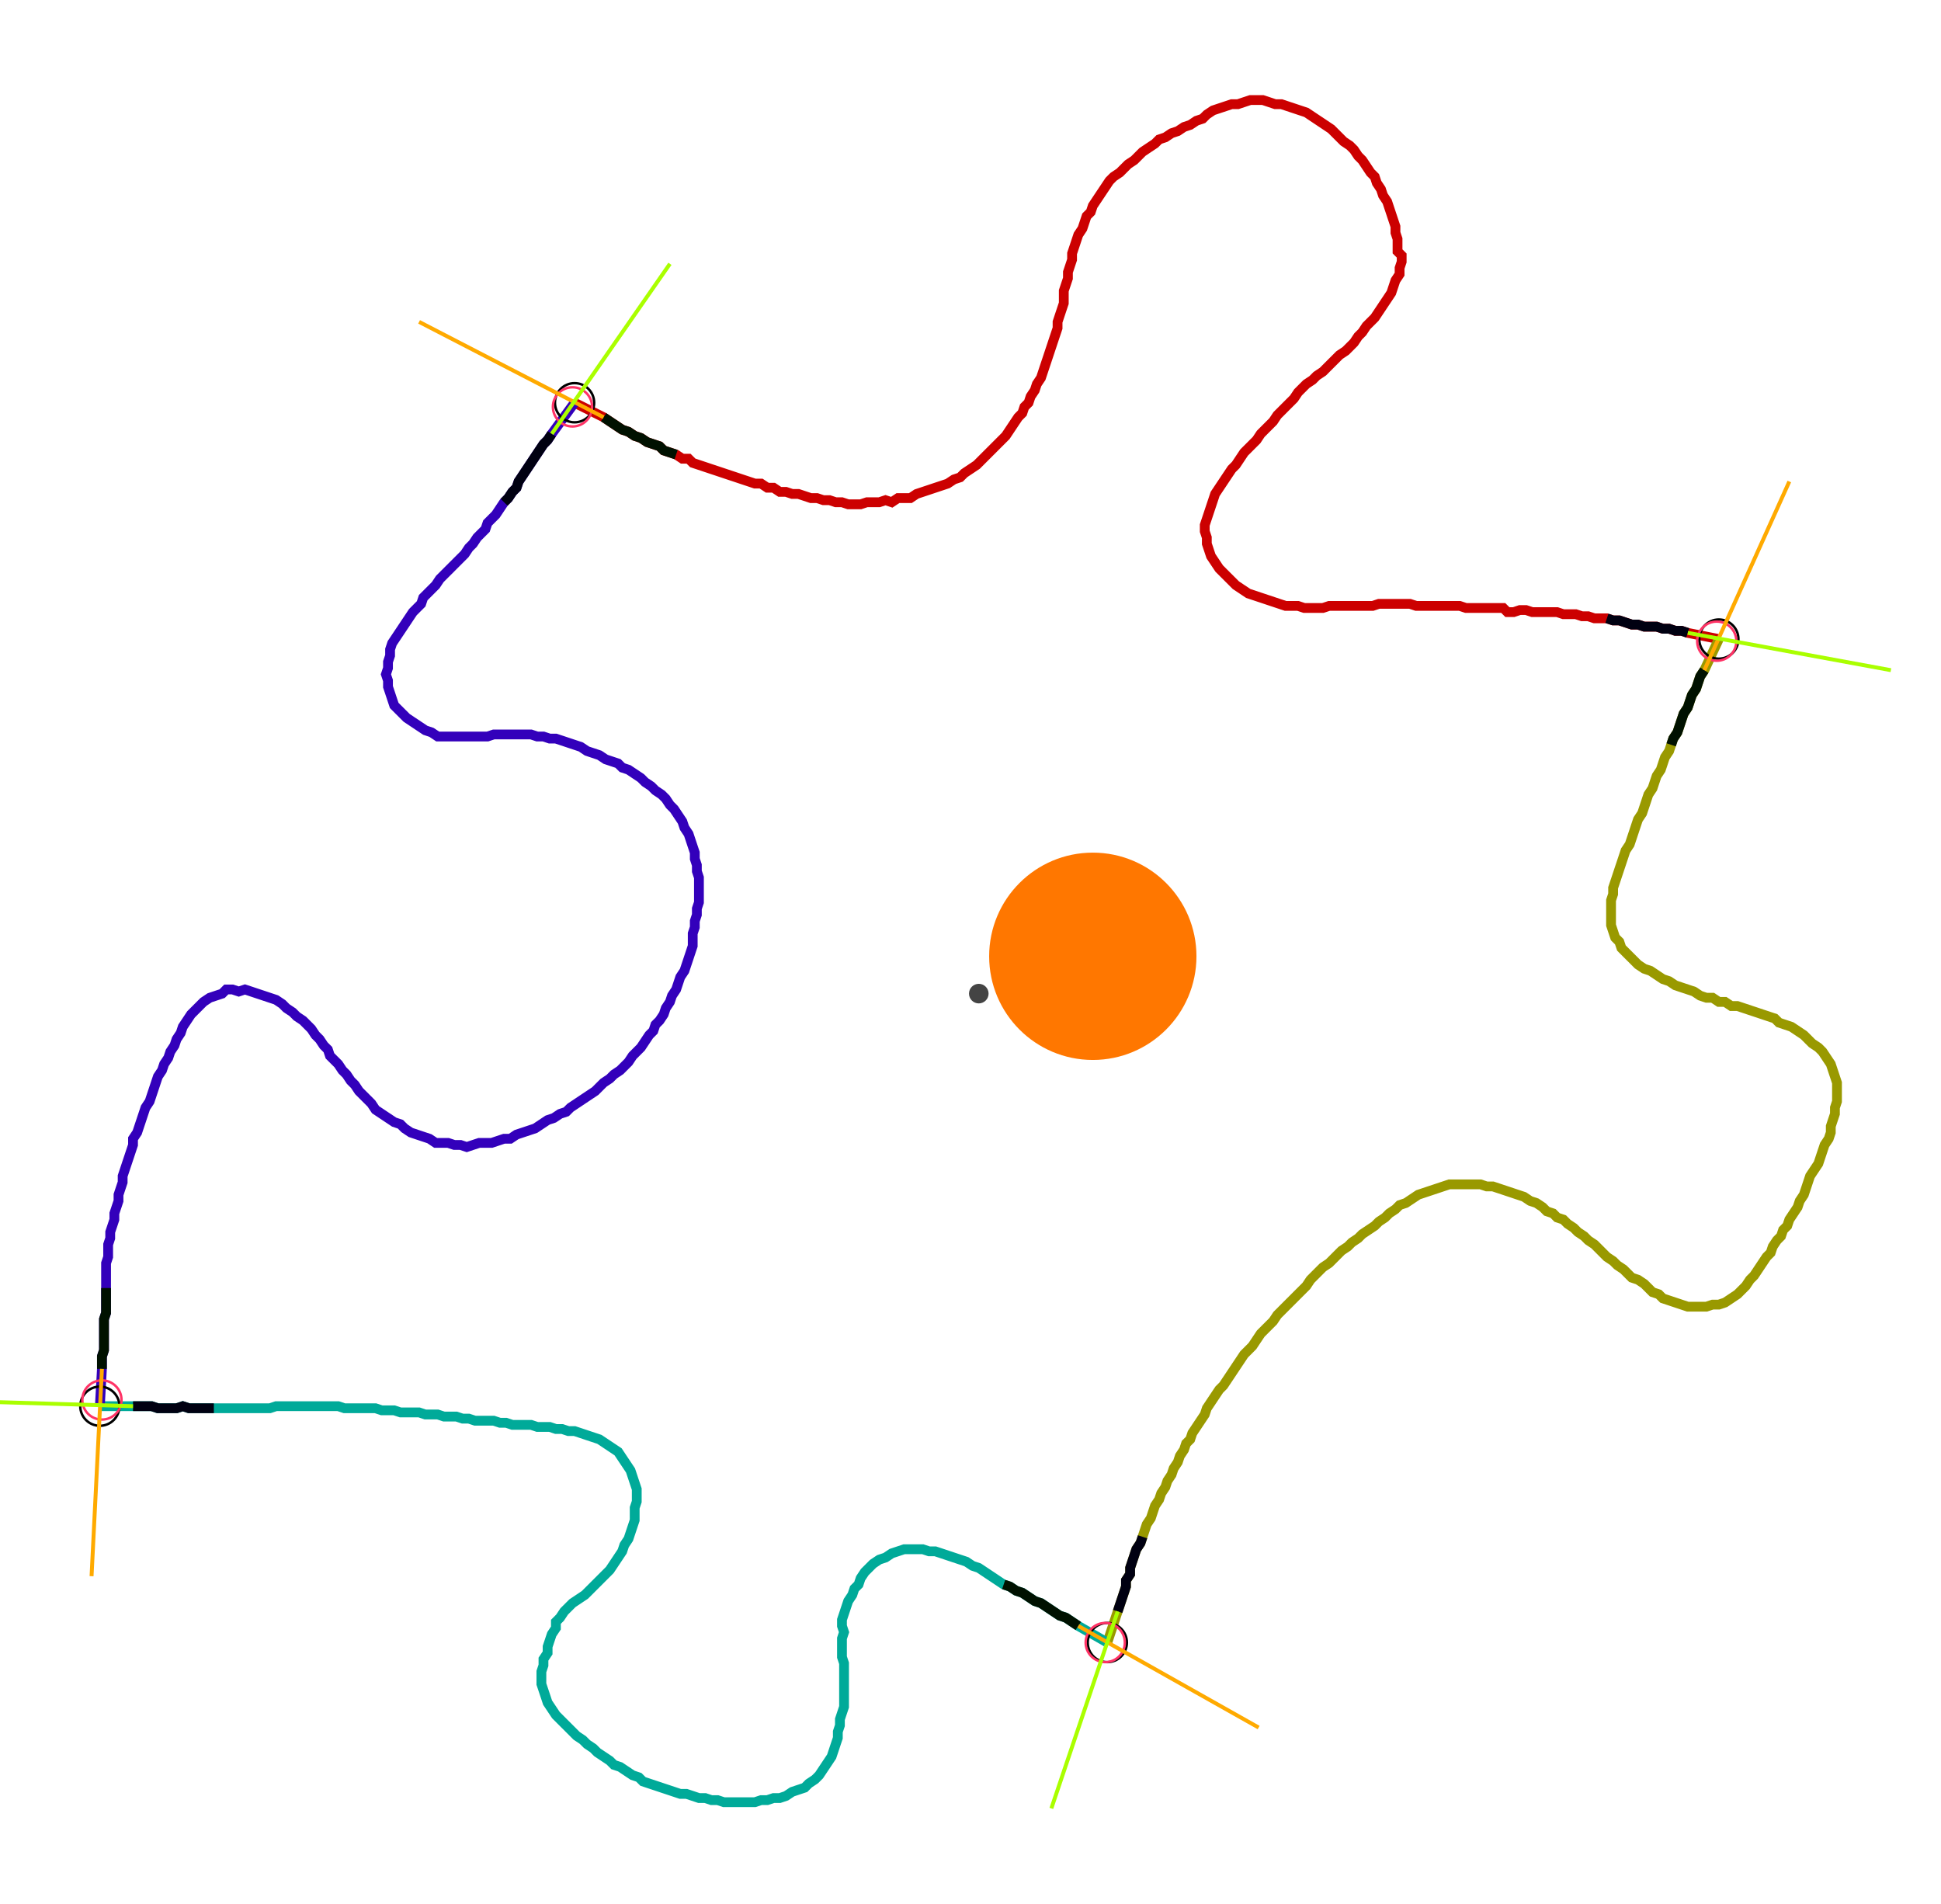 <?xml version="1.0" encoding="UTF-8" standalone="no"?><svg width="533.333" height="523.175" viewBox="-10 -10 197.778 194.392" xmlns="http://www.w3.org/2000/svg" xmlns:xlink="http://www.w3.org/1999/xlink"><polyline points="48.466,31.111 51.429,32.593 52.063,33.016 52.698,33.439 53.333,33.862 53.968,34.074 54.603,34.497 55.238,34.709 55.873,35.132 56.508,35.344 57.143,35.556 57.566,35.979 58.201,36.19 58.836,36.402 59.471,36.825 60.106,36.825 60.529,37.249 61.164,37.46 61.799,37.672 62.434,37.884 63.069,38.095 63.704,38.307 64.339,38.519 64.974,38.73 65.608,38.942 66.243,39.153 66.878,39.365 67.513,39.365 68.148,39.788 68.783,39.788 69.418,40.212 70.053,40.212 70.688,40.423 71.323,40.423 71.958,40.635 72.593,40.847 73.228,40.847 73.862,41.058 74.497,41.058 75.132,41.27 75.767,41.27 76.402,41.481 77.037,41.481 77.672,41.481 78.307,41.27 78.942,41.27 79.577,41.27 80.212,41.058 80.847,41.27 81.481,40.847 82.116,40.847 82.751,40.847 83.386,40.423 84.021,40.212 84.656,40.0 85.291,39.788 85.926,39.577 86.561,39.365 87.196,38.942 87.831,38.73 88.254,38.307 88.889,37.884 89.524,37.46 89.947,37.037 90.37,36.614 90.794,36.19 91.217,35.767 91.64,35.344 92.063,34.921 92.487,34.497 92.91,33.862 93.333,33.228 93.757,32.593 94.18,32.169 94.392,31.534 94.815,31.111 95.026,30.476 95.45,29.841 95.661,29.206 96.085,28.571 96.296,27.937 96.508,27.302 96.72,26.667 96.931,26.032 97.143,25.397 97.354,24.762 97.566,24.127 97.778,23.492 97.778,22.857 97.989,22.222 98.201,21.587 98.413,20.952 98.413,20.317 98.413,19.683 98.624,19.048 98.836,18.413 98.836,17.778 99.048,17.143 99.259,16.508 99.259,15.873 99.471,15.238 99.683,14.603 99.894,13.968 100.317,13.333 100.529,12.698 100.741,12.063 101.164,11.64 101.376,11.005 101.799,10.37 102.222,9.735 102.646,9.101 103.069,8.466 103.492,8.042 104.127,7.619 104.55,7.196 104.974,6.772 105.608,6.349 106.032,5.926 106.455,5.503 107.09,5.079 107.725,4.656 108.148,4.233 108.783,4.021 109.418,3.598 110.053,3.386 110.688,2.963 111.323,2.751 111.958,2.328 112.593,2.116 113.016,1.693 113.651,1.27 114.286,1.058 114.921,0.847 115.556,0.635 116.19,0.635 116.825,0.423 117.46,0.212 118.095,0.212 118.73,0.212 119.365,0.423 120,0.635 120.635,0.635 121.27,0.847 121.905,1.058 122.54,1.27 123.175,1.481 123.81,1.905 124.444,2.328 125.079,2.751 125.714,3.175 126.138,3.598 126.561,4.021 126.984,4.444 127.619,4.868 128.042,5.291 128.466,5.926 128.889,6.349 129.312,6.984 129.735,7.619 130.159,8.042 130.37,8.677 130.794,9.312 131.005,9.947 131.429,10.582 131.64,11.217 131.852,11.852 132.063,12.487 132.275,13.122 132.275,13.757 132.487,14.392 132.487,15.026 132.487,15.661 132.91,16.085 132.91,16.72 132.698,17.354 132.698,17.989 132.275,18.624 132.063,19.259 131.852,19.894 131.429,20.529 131.005,21.164 130.582,21.799 130.159,22.434 129.735,22.857 129.312,23.28 128.889,23.915 128.466,24.339 128.042,24.974 127.619,25.397 127.196,25.82 126.561,26.243 126.138,26.667 125.714,27.09 125.291,27.513 124.868,27.937 124.233,28.36 123.81,28.783 123.175,29.206 122.751,29.63 122.328,30.053 121.905,30.688 121.481,31.111 121.058,31.534 120.635,31.958 120.212,32.381 119.788,33.016 119.365,33.439 118.942,33.862 118.519,34.286 118.095,34.921 117.672,35.344 117.249,35.767 116.825,36.19 116.402,36.825 115.979,37.46 115.556,37.884 115.132,38.519 114.709,39.153 114.286,39.788 113.862,40.423 113.651,41.058 113.439,41.693 113.228,42.328 113.016,42.963 112.804,43.598 112.804,44.233 113.016,44.868 113.016,45.503 113.228,46.138 113.439,46.772 113.862,47.407 114.286,48.042 114.709,48.466 115.132,48.889 115.556,49.312 115.979,49.735 116.614,50.159 117.249,50.582 117.884,50.794 118.519,51.005 119.153,51.217 119.788,51.429 120.423,51.64 121.058,51.852 121.693,51.852 122.328,51.852 122.963,52.063 123.598,52.063 124.233,52.063 124.868,52.063 125.503,51.852 126.138,51.852 126.772,51.852 127.407,51.852 128.042,51.852 128.677,51.852 129.312,51.852 129.947,51.852 130.582,51.64 131.217,51.64 131.852,51.64 132.487,51.64 133.122,51.64 133.757,51.64 134.392,51.852 135.026,51.852 135.661,51.852 136.296,51.852 136.931,51.852 137.566,51.852 138.201,51.852 138.836,51.852 139.471,52.063 140.106,52.063 140.741,52.063 141.376,52.063 142.011,52.063 142.646,52.063 143.28,52.063 143.704,52.487 144.339,52.487 144.974,52.275 145.608,52.275 146.243,52.487 146.878,52.487 147.513,52.487 148.148,52.487 148.783,52.487 149.418,52.698 150.053,52.698 150.688,52.698 151.323,52.91 151.958,52.91 152.593,53.122 153.228,53.122 153.862,53.122 154.497,53.333 155.132,53.333 155.767,53.545 156.402,53.757 157.037,53.757 157.672,53.968 158.307,53.968 158.942,53.968 159.577,54.18 160.212,54.18 160.847,54.392 161.481,54.392 162.116,54.603 165.291,55.238" style="fill:none; stroke:#cc0000; stroke-width:1.0"  /><polyline points="165.291,55.238 163.81,58.413 163.386,59.048 163.175,59.683 162.963,60.317 162.54,60.952 162.328,61.587 162.116,62.222 161.693,62.857 161.481,63.492 161.27,64.127 161.058,64.762 160.635,65.397 160.423,66.032 160.212,66.667 159.788,67.302 159.577,67.937 159.365,68.571 158.942,69.206 158.73,69.841 158.519,70.476 158.095,71.111 157.884,71.746 157.672,72.381 157.46,73.016 157.037,73.651 156.825,74.286 156.614,74.921 156.402,75.556 156.19,76.19 155.767,76.825 155.556,77.46 155.344,78.095 155.132,78.73 154.921,79.365 154.709,80.0 154.497,80.635 154.497,81.27 154.286,81.905 154.286,82.54 154.286,83.175 154.286,83.81 154.286,84.444 154.497,85.079 154.709,85.714 155.132,86.138 155.344,86.772 155.767,87.196 156.19,87.619 156.614,88.042 157.037,88.466 157.672,88.889 158.307,89.101 158.942,89.524 159.577,89.947 160.212,90.159 160.847,90.582 161.481,90.794 162.116,91.005 162.751,91.217 163.386,91.64 164.021,91.852 164.656,91.852 165.291,92.275 165.926,92.275 166.561,92.698 167.196,92.698 167.831,92.91 168.466,93.122 169.101,93.333 169.735,93.545 170.37,93.757 171.005,93.968 171.429,94.392 172.063,94.603 172.698,94.815 173.333,95.238 173.968,95.661 174.392,96.085 174.815,96.508 175.45,96.931 175.873,97.354 176.296,97.989 176.72,98.624 176.931,99.259 177.143,99.894 177.354,100.529 177.354,101.164 177.354,101.799 177.354,102.434 177.143,103.069 177.143,103.704 176.931,104.339 176.72,104.974 176.72,105.608 176.508,106.243 176.085,106.878 175.873,107.513 175.661,108.148 175.45,108.783 175.026,109.418 174.603,110.053 174.392,110.688 174.18,111.323 173.968,111.958 173.545,112.593 173.333,113.228 172.91,113.862 172.487,114.497 172.275,115.132 171.852,115.556 171.64,116.19 171.217,116.614 170.794,117.249 170.582,117.884 170.159,118.307 169.735,118.942 169.312,119.577 168.889,120.212 168.466,120.635 168.042,121.27 167.619,121.693 167.196,122.116 166.561,122.54 165.926,122.963 165.291,123.175 164.656,123.175 164.021,123.386 163.386,123.386 162.751,123.386 162.116,123.386 161.481,123.175 160.847,122.963 160.212,122.751 159.577,122.54 159.153,122.116 158.519,121.905 158.095,121.481 157.672,121.058 157.037,120.635 156.402,120.423 155.979,120 155.556,119.577 154.921,119.153 154.497,118.73 153.862,118.307 153.439,117.884 153.016,117.46 152.593,117.037 151.958,116.614 151.534,116.19 150.899,115.767 150.476,115.344 149.841,114.921 149.418,114.497 148.783,114.286 148.36,113.862 147.725,113.651 147.302,113.228 146.667,112.804 146.032,112.593 145.397,112.169 144.762,111.958 144.127,111.746 143.492,111.534 142.857,111.323 142.222,111.111 141.587,111.111 140.952,110.899 140.317,110.899 139.683,110.899 139.048,110.899 138.413,110.899 137.778,110.899 137.143,111.111 136.508,111.323 135.873,111.534 135.238,111.746 134.603,111.958 133.968,112.381 133.333,112.804 132.698,113.016 132.275,113.439 131.64,113.862 131.217,114.286 130.582,114.709 130.159,115.132 129.524,115.556 128.889,115.979 128.466,116.402 127.831,116.825 127.407,117.249 126.772,117.672 126.349,118.095 125.926,118.519 125.503,118.942 124.868,119.365 124.444,119.788 124.021,120.212 123.598,120.635 123.175,121.27 122.751,121.693 122.328,122.116 121.905,122.54 121.481,122.963 121.058,123.386 120.635,123.81 120.212,124.233 119.788,124.868 119.365,125.291 118.942,125.714 118.519,126.138 118.095,126.772 117.672,127.407 117.249,127.831 116.825,128.254 116.402,128.889 115.979,129.524 115.556,130.159 115.132,130.794 114.709,131.429 114.286,131.852 113.862,132.487 113.439,133.122 113.016,133.757 112.804,134.392 112.381,135.026 111.958,135.661 111.534,136.296 111.323,136.931 110.899,137.354 110.688,137.989 110.265,138.624 110.053,139.259 109.63,139.894 109.418,140.529 108.995,141.164 108.783,141.799 108.36,142.434 108.148,143.069 107.725,143.704 107.513,144.339 107.302,144.974 106.878,145.608 106.667,146.243 106.455,146.878 106.243,147.513 105.82,148.148 105.608,148.783 105.397,149.418 105.185,150.053 105.185,150.688 104.762,151.323 104.762,151.958 104.55,152.593 104.339,153.228 104.127,153.862 103.915,154.497 102.857,157.672" style="fill:none; stroke:#999900; stroke-width:1.0"  /><polyline points="102.857,157.672 99.894,155.979 99.259,155.556 98.624,155.132 97.989,154.921 97.354,154.497 96.72,154.074 96.085,153.651 95.45,153.439 94.815,153.016 94.18,152.593 93.545,152.381 92.91,151.958 92.275,151.746 91.64,151.323 91.005,150.899 90.37,150.476 89.735,150.053 89.101,149.841 88.466,149.418 87.831,149.206 87.196,148.995 86.561,148.783 85.926,148.571 85.291,148.36 84.656,148.36 84.021,148.148 83.386,148.148 82.751,148.148 82.116,148.148 81.481,148.36 80.847,148.571 80.212,148.995 79.577,149.206 78.942,149.63 78.519,150.053 78.095,150.476 77.672,151.111 77.46,151.746 77.037,152.169 76.825,152.804 76.402,153.439 76.19,154.074 75.979,154.709 75.767,155.344 75.767,155.979 75.979,156.614 75.767,157.249 75.767,157.884 75.767,158.519 75.767,159.153 75.979,159.788 75.979,160.423 75.979,161.058 75.979,161.693 75.979,162.328 75.979,162.963 75.979,163.598 75.979,164.233 75.767,164.868 75.556,165.503 75.556,166.138 75.344,166.772 75.344,167.407 75.132,168.042 74.921,168.677 74.709,169.312 74.286,169.947 73.862,170.582 73.439,171.217 73.016,171.64 72.381,172.063 71.958,172.487 71.323,172.698 70.688,172.91 70.053,173.333 69.418,173.545 68.783,173.545 68.148,173.757 67.513,173.757 66.878,173.968 66.243,173.968 65.608,173.968 64.974,173.968 64.339,173.968 63.704,173.968 63.069,173.757 62.434,173.757 61.799,173.545 61.164,173.545 60.529,173.333 59.894,173.122 59.259,173.122 58.624,172.91 57.989,172.698 57.354,172.487 56.72,172.275 56.085,172.063 55.45,171.852 55.026,171.429 54.392,171.217 53.757,170.794 53.122,170.37 52.487,170.159 52.063,169.735 51.429,169.312 50.794,168.889 50.37,168.466 49.735,168.042 49.312,167.619 48.677,167.196 48.254,166.772 47.831,166.349 47.407,165.926 46.984,165.503 46.561,165.079 46.138,164.444 45.714,163.81 45.503,163.175 45.291,162.54 45.079,161.905 45.079,161.27 45.079,160.635 45.291,160.0 45.291,159.365 45.714,158.73 45.714,158.095 45.926,157.46 46.138,156.825 46.561,156.19 46.561,155.556 46.984,155.132 47.407,154.497 47.831,154.074 48.254,153.651 48.889,153.228 49.524,152.804 49.947,152.381 50.37,151.958 50.794,151.534 51.217,151.111 51.64,150.688 52.063,150.265 52.487,149.63 52.91,148.995 53.333,148.36 53.545,147.725 53.968,147.09 54.18,146.455 54.392,145.82 54.603,145.185 54.603,144.55 54.603,143.915 54.815,143.28 54.815,142.646 54.815,142.011 54.603,141.376 54.392,140.741 54.18,140.106 53.757,139.471 53.333,138.836 52.91,138.201 52.275,137.778 51.64,137.354 51.005,136.931 50.37,136.72 49.735,136.508 49.101,136.296 48.466,136.085 47.831,136.085 47.196,135.873 46.561,135.873 45.926,135.661 45.291,135.661 44.656,135.661 44.021,135.45 43.386,135.45 42.751,135.45 42.116,135.45 41.481,135.238 40.847,135.238 40.212,135.026 39.577,135.026 38.942,135.026 38.307,135.026 37.672,134.815 37.037,134.815 36.402,134.603 35.767,134.603 35.132,134.603 34.497,134.392 33.862,134.392 33.228,134.392 32.593,134.18 31.958,134.18 31.323,134.18 30.688,134.18 30.053,133.968 29.418,133.968 28.783,133.968 28.148,133.757 27.513,133.757 26.878,133.757 26.243,133.757 25.608,133.757 24.974,133.757 24.339,133.545 23.704,133.545 23.069,133.545 22.434,133.545 21.799,133.545 21.164,133.545 20.529,133.545 19.894,133.545 19.259,133.545 18.624,133.545 17.989,133.545 17.354,133.757 16.72,133.757 16.085,133.757 15.45,133.757 14.815,133.757 14.18,133.757 13.545,133.757 12.91,133.757 12.275,133.757 11.64,133.757 11.005,133.757 10.37,133.757 9.735,133.757 9.101,133.757 8.466,133.545 7.831,133.757 7.196,133.757 6.561,133.757 5.926,133.757 5.291,133.545 4.656,133.545 4.021,133.545 3.386,133.545 0.0,133.545" style="fill:none; stroke:#00aa99; stroke-width:1.0"  /><polyline points="0.0,133.545 0.212,129.735 0.212,129.101 0.212,128.466 0.423,127.831 0.423,127.196 0.423,126.561 0.423,125.926 0.423,125.291 0.423,124.656 0.635,124.021 0.635,123.386 0.635,122.751 0.635,122.116 0.635,121.481 0.635,120.847 0.635,120.212 0.635,119.577 0.635,118.942 0.847,118.307 0.847,117.672 0.847,117.037 1.058,116.402 1.058,115.767 1.27,115.132 1.481,114.497 1.481,113.862 1.693,113.228 1.905,112.593 1.905,111.958 2.116,111.323 2.328,110.688 2.328,110.053 2.54,109.418 2.751,108.783 2.963,108.148 3.175,107.513 3.386,106.878 3.386,106.243 3.81,105.608 4.021,104.974 4.233,104.339 4.444,103.704 4.656,103.069 5.079,102.434 5.291,101.799 5.503,101.164 5.714,100.529 5.926,99.894 6.349,99.259 6.561,98.624 6.984,97.989 7.196,97.354 7.619,96.72 7.831,96.085 8.254,95.45 8.466,94.815 8.889,94.18 9.312,93.545 9.735,93.122 10.159,92.698 10.582,92.275 11.217,91.852 11.852,91.64 12.487,91.429 12.91,91.005 13.545,91.005 14.18,91.217 14.815,91.005 15.45,91.217 16.085,91.429 16.72,91.64 17.354,91.852 17.989,92.063 18.624,92.487 19.048,92.91 19.683,93.333 20.106,93.757 20.741,94.18 21.164,94.603 21.587,95.026 22.011,95.661 22.434,96.085 22.857,96.72 23.28,97.143 23.492,97.778 23.915,98.201 24.339,98.624 24.762,99.259 25.185,99.683 25.608,100.317 26.032,100.741 26.455,101.376 26.878,101.799 27.302,102.222 27.725,102.646 28.148,103.28 28.783,103.704 29.418,104.127 30.053,104.55 30.688,104.762 31.111,105.185 31.746,105.608 32.381,105.82 33.016,106.032 33.651,106.243 34.286,106.667 34.921,106.667 35.556,106.667 36.19,106.878 36.825,106.878 37.46,107.09 38.095,106.878 38.73,106.667 39.365,106.667 40.0,106.667 40.635,106.455 41.27,106.243 41.905,106.243 42.54,105.82 43.175,105.608 43.81,105.397 44.444,105.185 45.079,104.762 45.714,104.339 46.349,104.127 46.984,103.704 47.619,103.492 48.042,103.069 48.677,102.646 49.312,102.222 49.947,101.799 50.582,101.376 51.005,100.952 51.429,100.529 52.063,100.106 52.487,99.683 53.122,99.259 53.545,98.836 53.968,98.413 54.392,97.778 54.815,97.354 55.238,96.931 55.661,96.296 56.085,95.661 56.508,95.238 56.72,94.603 57.143,94.18 57.566,93.545 57.778,92.91 58.201,92.275 58.413,91.64 58.836,91.005 59.048,90.37 59.259,89.735 59.683,89.101 59.894,88.466 60.106,87.831 60.317,87.196 60.529,86.561 60.529,85.926 60.529,85.291 60.741,84.656 60.741,84.021 60.952,83.386 60.952,82.751 61.164,82.116 61.164,81.481 61.164,80.847 61.164,80.212 61.164,79.577 60.952,78.942 60.952,78.307 60.741,77.672 60.741,77.037 60.529,76.402 60.317,75.767 60.106,75.132 59.683,74.497 59.471,73.862 59.048,73.228 58.624,72.593 58.201,72.169 57.778,71.534 57.354,71.111 56.72,70.688 56.296,70.265 55.661,69.841 55.238,69.418 54.603,68.995 53.968,68.571 53.333,68.36 52.91,67.937 52.275,67.725 51.64,67.513 51.005,67.09 50.37,66.878 49.735,66.667 49.101,66.243 48.466,66.032 47.831,65.82 47.196,65.608 46.561,65.397 45.926,65.397 45.291,65.185 44.656,65.185 44.021,64.974 43.386,64.974 42.751,64.974 42.116,64.974 41.481,64.974 40.847,64.974 40.212,64.974 39.577,65.185 38.942,65.185 38.307,65.185 37.672,65.185 37.037,65.185 36.402,65.185 35.767,65.185 35.132,65.185 34.497,65.185 33.862,64.762 33.228,64.55 32.593,64.127 31.958,63.704 31.323,63.28 30.899,62.857 30.476,62.434 30.053,62.011 29.841,61.376 29.63,60.741 29.418,60.106 29.418,59.471 29.206,58.836 29.418,58.201 29.418,57.566 29.63,56.931 29.63,56.296 29.841,55.661 30.265,55.026 30.688,54.392 31.111,53.757 31.534,53.122 31.958,52.487 32.381,52.063 32.804,51.64 33.016,51.005 33.439,50.582 33.862,50.159 34.286,49.735 34.709,49.101 35.132,48.677 35.556,48.254 35.979,47.831 36.402,47.407 36.825,46.984 37.249,46.561 37.672,45.926 38.095,45.503 38.519,44.868 38.942,44.444 39.365,44.021 39.577,43.386 40.0,42.963 40.423,42.54 40.847,41.905 41.27,41.27 41.693,40.847 42.116,40.212 42.54,39.788 42.751,39.153 43.175,38.519 43.598,37.884 44.021,37.249 44.444,36.614 44.868,35.979 45.291,35.344 45.714,34.921 46.138,34.286 48.466,31.111" style="fill:none; stroke:#3300bb; stroke-width:1.0"  /><circle cx="48.466" cy="31.111" r="2.0" style="fill:none; stroke:#000000aa; stroke-width:0.25" /><circle cx="165.291" cy="55.238" r="2.0" style="fill:none; stroke:#000000aa; stroke-width:0.25" /><circle cx="102.857" cy="157.672" r="2.0" style="fill:none; stroke:#000000aa; stroke-width:0.25" /><circle cx="0.0" cy="133.545" r="2.0" style="fill:none; stroke:#000000aa; stroke-width:0.25" /><circle cx="48.254" cy="31.534" r="2.0" style="fill:none; stroke:#ff3366aa; stroke-width:0.25" /><circle cx="165.079" cy="55.45" r="2.0" style="fill:none; stroke:#ff3366aa; stroke-width:0.25" /><circle cx="102.646" cy="157.672" r="2.0" style="fill:none; stroke:#ff3366aa; stroke-width:0.25" /><circle cx="0.212" cy="132.91" r="2.0" style="fill:none; stroke:#ff3366aa; stroke-width:0.25" /><polyline points="58.836,36.402 58.201,36.19 57.566,35.979 57.143,35.556 56.508,35.344 55.873,35.132 55.238,34.709 54.603,34.497 53.968,34.074 53.333,33.862 52.698,33.439 52.063,33.016 51.429,32.593" style="fill:none; stroke:#001100; stroke-width:1.0" /><polyline points="41.27,41.27 41.693,40.847 42.116,40.212 42.54,39.788 42.751,39.153 43.175,38.519 43.598,37.884 44.021,37.249 44.444,36.614 44.868,35.979 45.291,35.344 45.714,34.921 46.138,34.286" style="fill:none; stroke:#000011; stroke-width:1.0" /><polyline points="160.423,66.032 160.635,65.397 161.058,64.762 161.27,64.127 161.481,63.492 161.693,62.857 162.116,62.222 162.328,61.587 162.54,60.952 162.963,60.317 163.175,59.683 163.386,59.048 163.81,58.413" style="fill:none; stroke:#001100; stroke-width:1.0" /><polyline points="153.862,53.122 154.497,53.333 155.132,53.333 155.767,53.545 156.402,53.757 157.037,53.757 157.672,53.968 158.307,53.968 158.942,53.968 159.577,54.18 160.212,54.18 160.847,54.392 161.481,54.392 162.116,54.603" style="fill:none; stroke:#000011; stroke-width:1.0" /><polyline points="92.275,151.746 92.91,151.958 93.545,152.381 94.18,152.593 94.815,153.016 95.45,153.439 96.085,153.651 96.72,154.074 97.354,154.497 97.989,154.921 98.624,155.132 99.259,155.556 99.894,155.979" style="fill:none; stroke:#001100; stroke-width:1.0" /><polyline points="106.455,146.878 106.243,147.513 105.82,148.148 105.608,148.783 105.397,149.418 105.185,150.053 105.185,150.688 104.762,151.323 104.762,151.958 104.55,152.593 104.339,153.228 104.127,153.862 103.915,154.497" style="fill:none; stroke:#000011; stroke-width:1.0" /><polyline points="0.635,121.481 0.635,122.116 0.635,122.751 0.635,123.386 0.635,124.021 0.423,124.656 0.423,125.291 0.423,125.926 0.423,126.561 0.423,127.196 0.423,127.831 0.212,128.466 0.212,129.101 0.212,129.735" style="fill:none; stroke:#001100; stroke-width:1.0" /><polyline points="11.64,133.757 11.005,133.757 10.37,133.757 9.735,133.757 9.101,133.757 8.466,133.545 7.831,133.757 7.196,133.757 6.561,133.757 5.926,133.757 5.291,133.545 4.656,133.545 4.021,133.545 3.386,133.545" style="fill:none; stroke:#000011; stroke-width:1.0" /><polyline points="51.429,32.593 32.593,22.857" style="fill:none; stroke:#ffaa00; stroke-width:0.4" /><polyline points="46.138,34.286 58.201,16.931" style="fill:none; stroke:#aaff00; stroke-width:0.4" /><polyline points="163.81,58.413 172.487,39.153" style="fill:none; stroke:#ffaa00; stroke-width:0.4" /><polyline points="162.116,54.603 182.857,58.413" style="fill:none; stroke:#aaff00; stroke-width:0.4" /><polyline points="99.894,155.979 118.307,166.349" style="fill:none; stroke:#ffaa00; stroke-width:0.4" /><polyline points="103.915,154.497 97.143,174.603" style="fill:none; stroke:#aaff00; stroke-width:0.4" /><polyline points="0.212,129.735 -0.847,150.899" style="fill:none; stroke:#ffaa00; stroke-width:0.4" /><polyline points="3.386,133.545 -17.778,132.91" style="fill:none; stroke:#aaff00; stroke-width:0.4" /><circle cx="89.735" cy="91.429" r="1.0" style="fill:#444444; stroke-width:0" /><circle cx="101.376" cy="87.619" r="10.582" style="fill:#ff770022; stroke-width:0" /><circle cx="101.376" cy="87.619" r="1.0" style="fill:#ff7700; stroke-width:0" /></svg>
